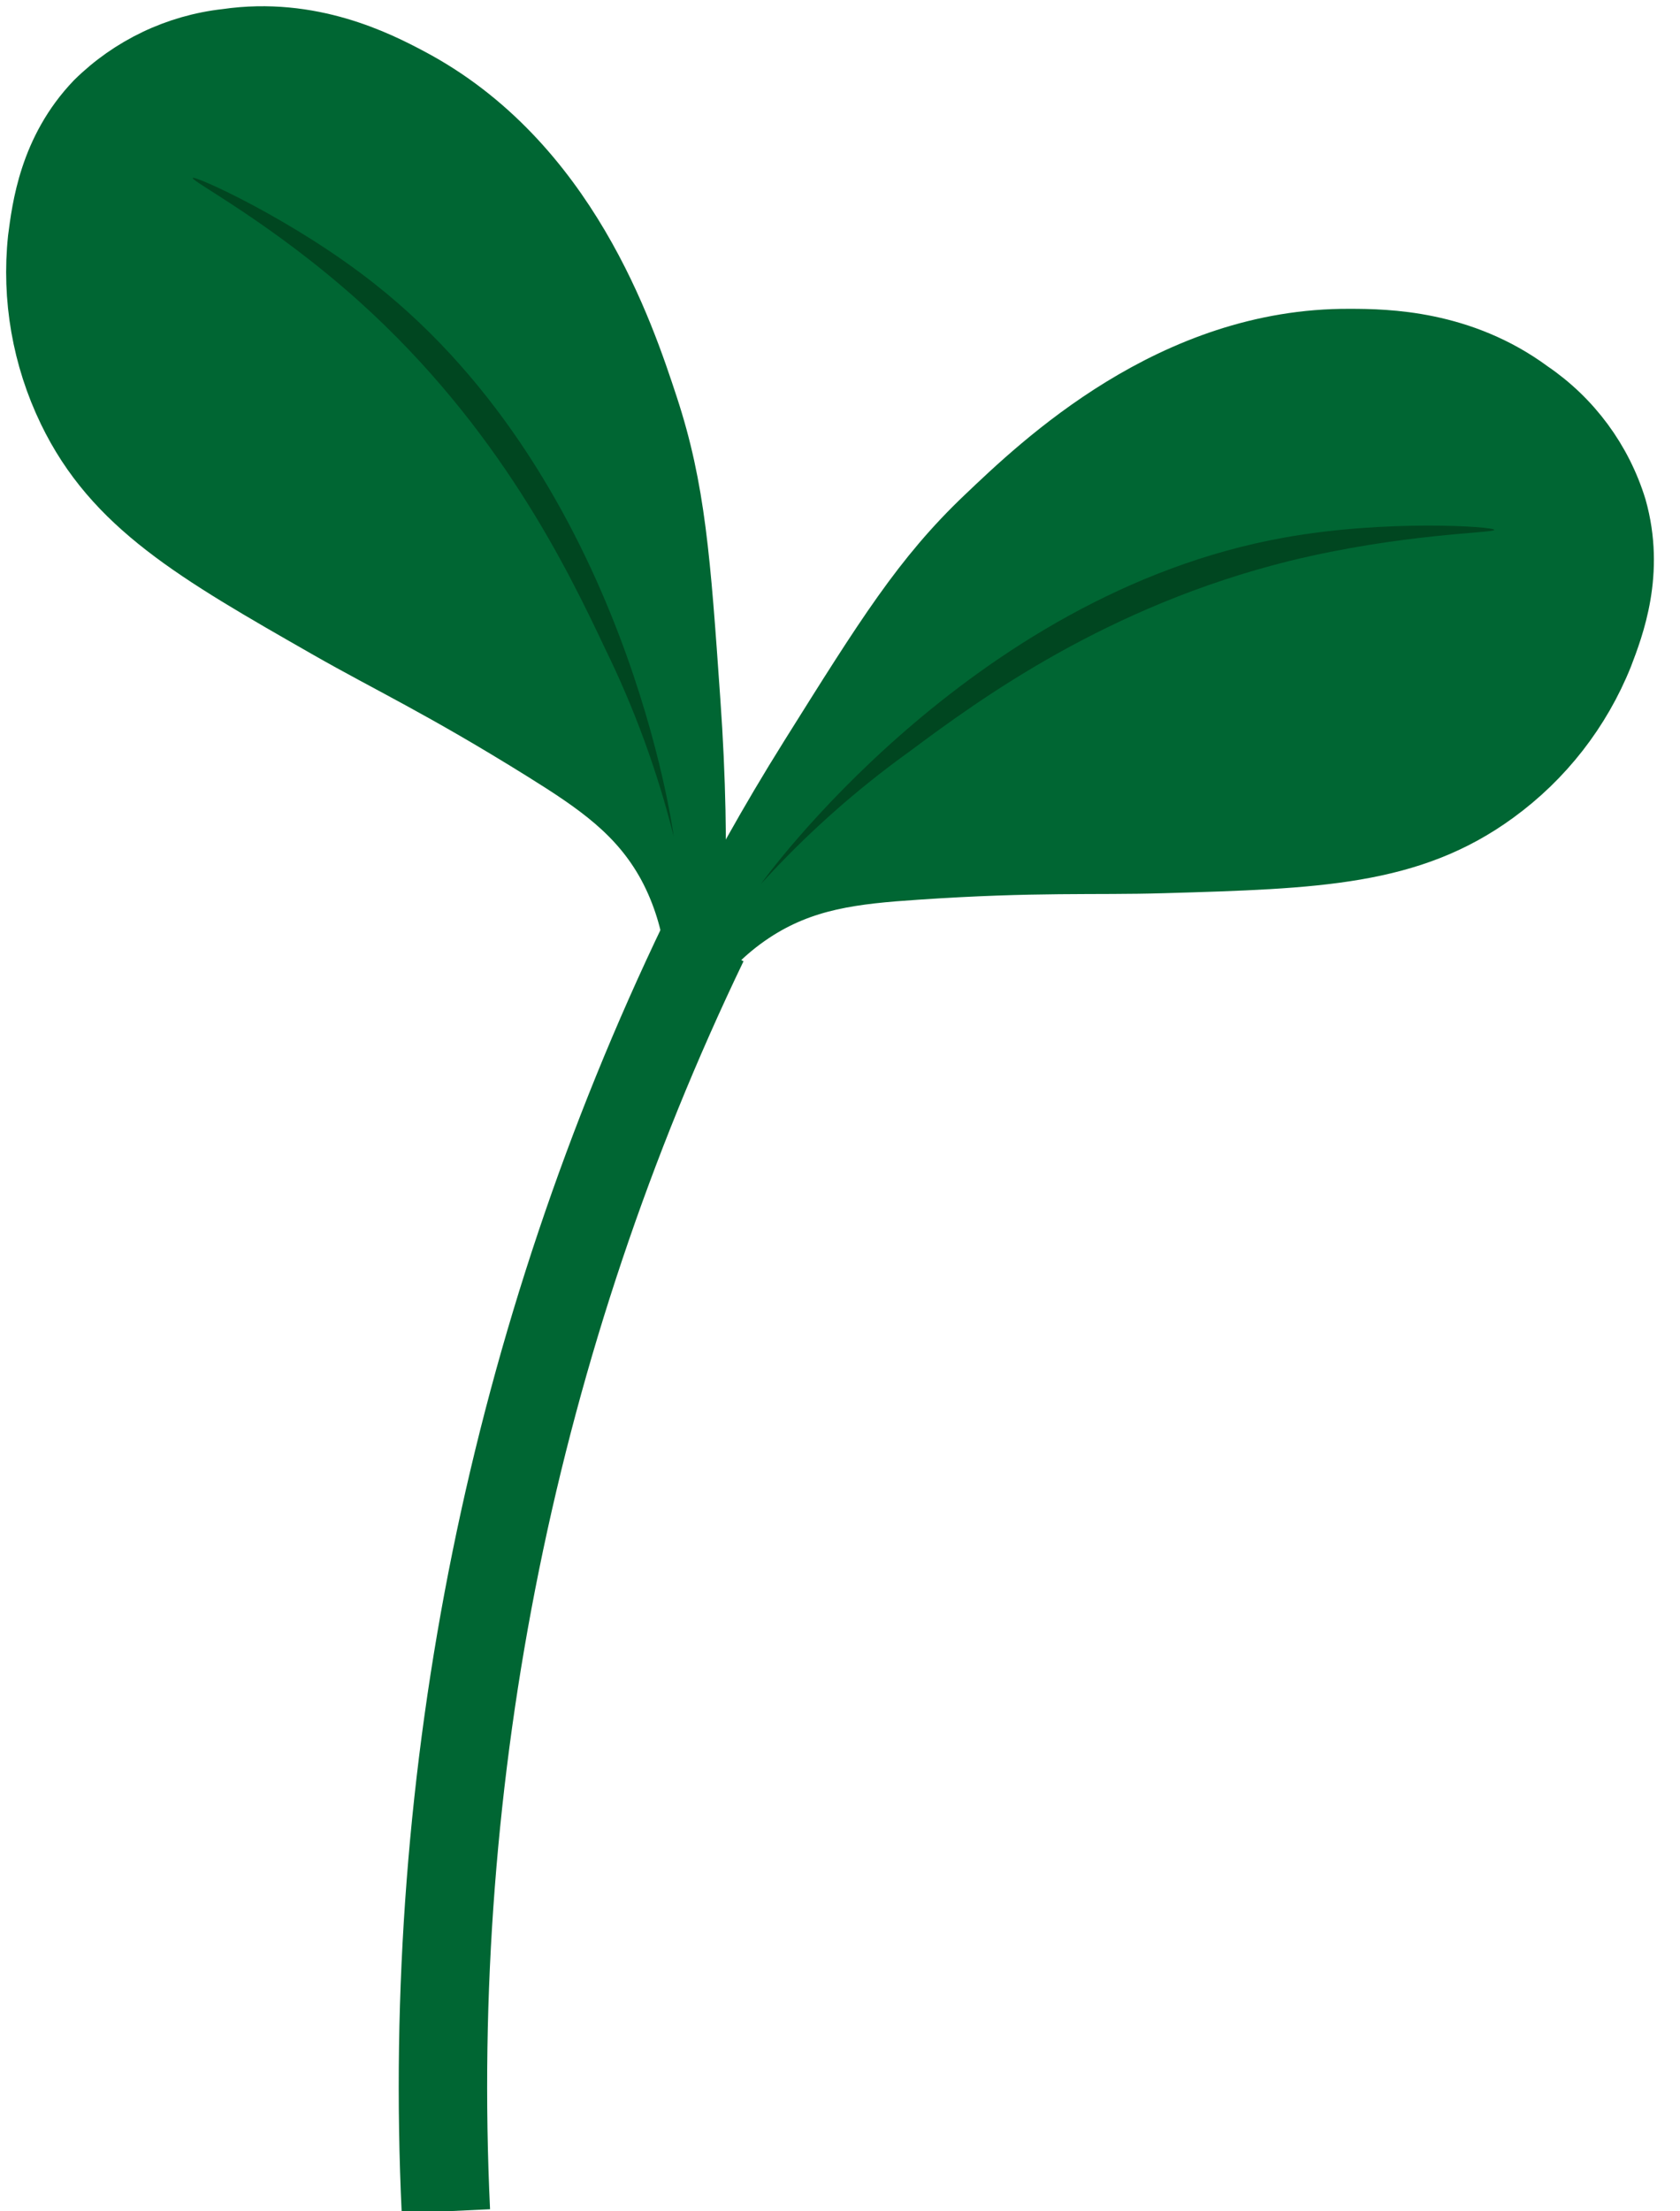 <?xml version="1.0" encoding="UTF-8" standalone="no"?>
<!-- Created with Inkscape (http://www.inkscape.org/) -->

<svg width="76" height="100" viewBox="0 0 76 100" fill="none" xmlns="http://www.w3.org/2000/svg">
<g clip-path="url(#clip0_3_34)">
<path d="M20.171 100C19.235 80.196 23.243 60.47 31.833 42.602" stroke="#006633" stroke-width="4" stroke-miterlimit="10"/>
<path d="M36.327 34.03C39.738 28.586 41.444 25.848 44.339 23.098C46.856 20.706 52.867 14.916 61.061 14.966C62.735 14.966 66.241 15.023 69.444 17.389C71.371 18.701 72.794 20.63 73.479 22.859C74.341 25.905 73.353 28.46 72.849 29.782C71.823 32.337 70.098 34.551 67.871 36.17C63.919 39.059 59.582 39.191 52.653 39.392C49.456 39.486 46.875 39.323 41.488 39.688C38.65 39.877 36.453 40.122 34.25 41.576C31.733 43.237 30.776 45.491 30.562 45.352C30.21 45.182 32.545 40.066 36.327 34.03Z" fill="#006633" stroke="#006633" stroke-width="2" stroke-miterlimit="10"/>
<path d="M34.426 39.971C36.449 37.747 38.7 35.74 41.142 33.986C44.358 31.588 50.072 27.422 58.323 25.37C63.478 24.111 67.613 24.111 67.6 23.96C67.588 23.809 62.685 23.482 58.09 24.312C43.785 26.874 34.42 39.965 34.426 39.971Z" fill="#004620"/>
<path d="M31.588 31.67C31.141 25.263 30.915 22.066 29.662 18.252C28.579 14.966 25.974 7.049 18.73 3.21C17.257 2.429 14.136 0.831 10.196 1.403C7.879 1.661 5.718 2.692 4.059 4.33C1.869 6.615 1.542 9.365 1.359 10.762C1.071 13.5 1.553 16.264 2.75 18.742C4.878 23.148 8.648 25.307 14.664 28.743C17.44 30.329 19.794 31.405 24.375 34.256C26.792 35.761 28.63 37.019 29.876 39.291C31.311 41.941 31.097 44.383 31.349 44.37C31.733 44.383 32.098 38.782 31.588 31.67Z" fill="#006633" stroke="#006633" stroke-width="2" stroke-miterlimit="10"/>
<path d="M30.474 37.812C29.742 34.888 28.704 32.048 27.378 29.341C25.666 25.71 22.588 19.347 16.269 13.651C12.323 10.101 8.654 8.194 8.717 8.05C8.78 7.905 13.28 9.938 16.943 12.833C28.372 21.845 30.48 37.806 30.474 37.812Z" fill="#004620"/>
</g>
<defs>
<clipPath id="clip0_3_34">
<rect width="75.121" height="100" fill="white"/>
</clipPath>
</defs>
</svg>
